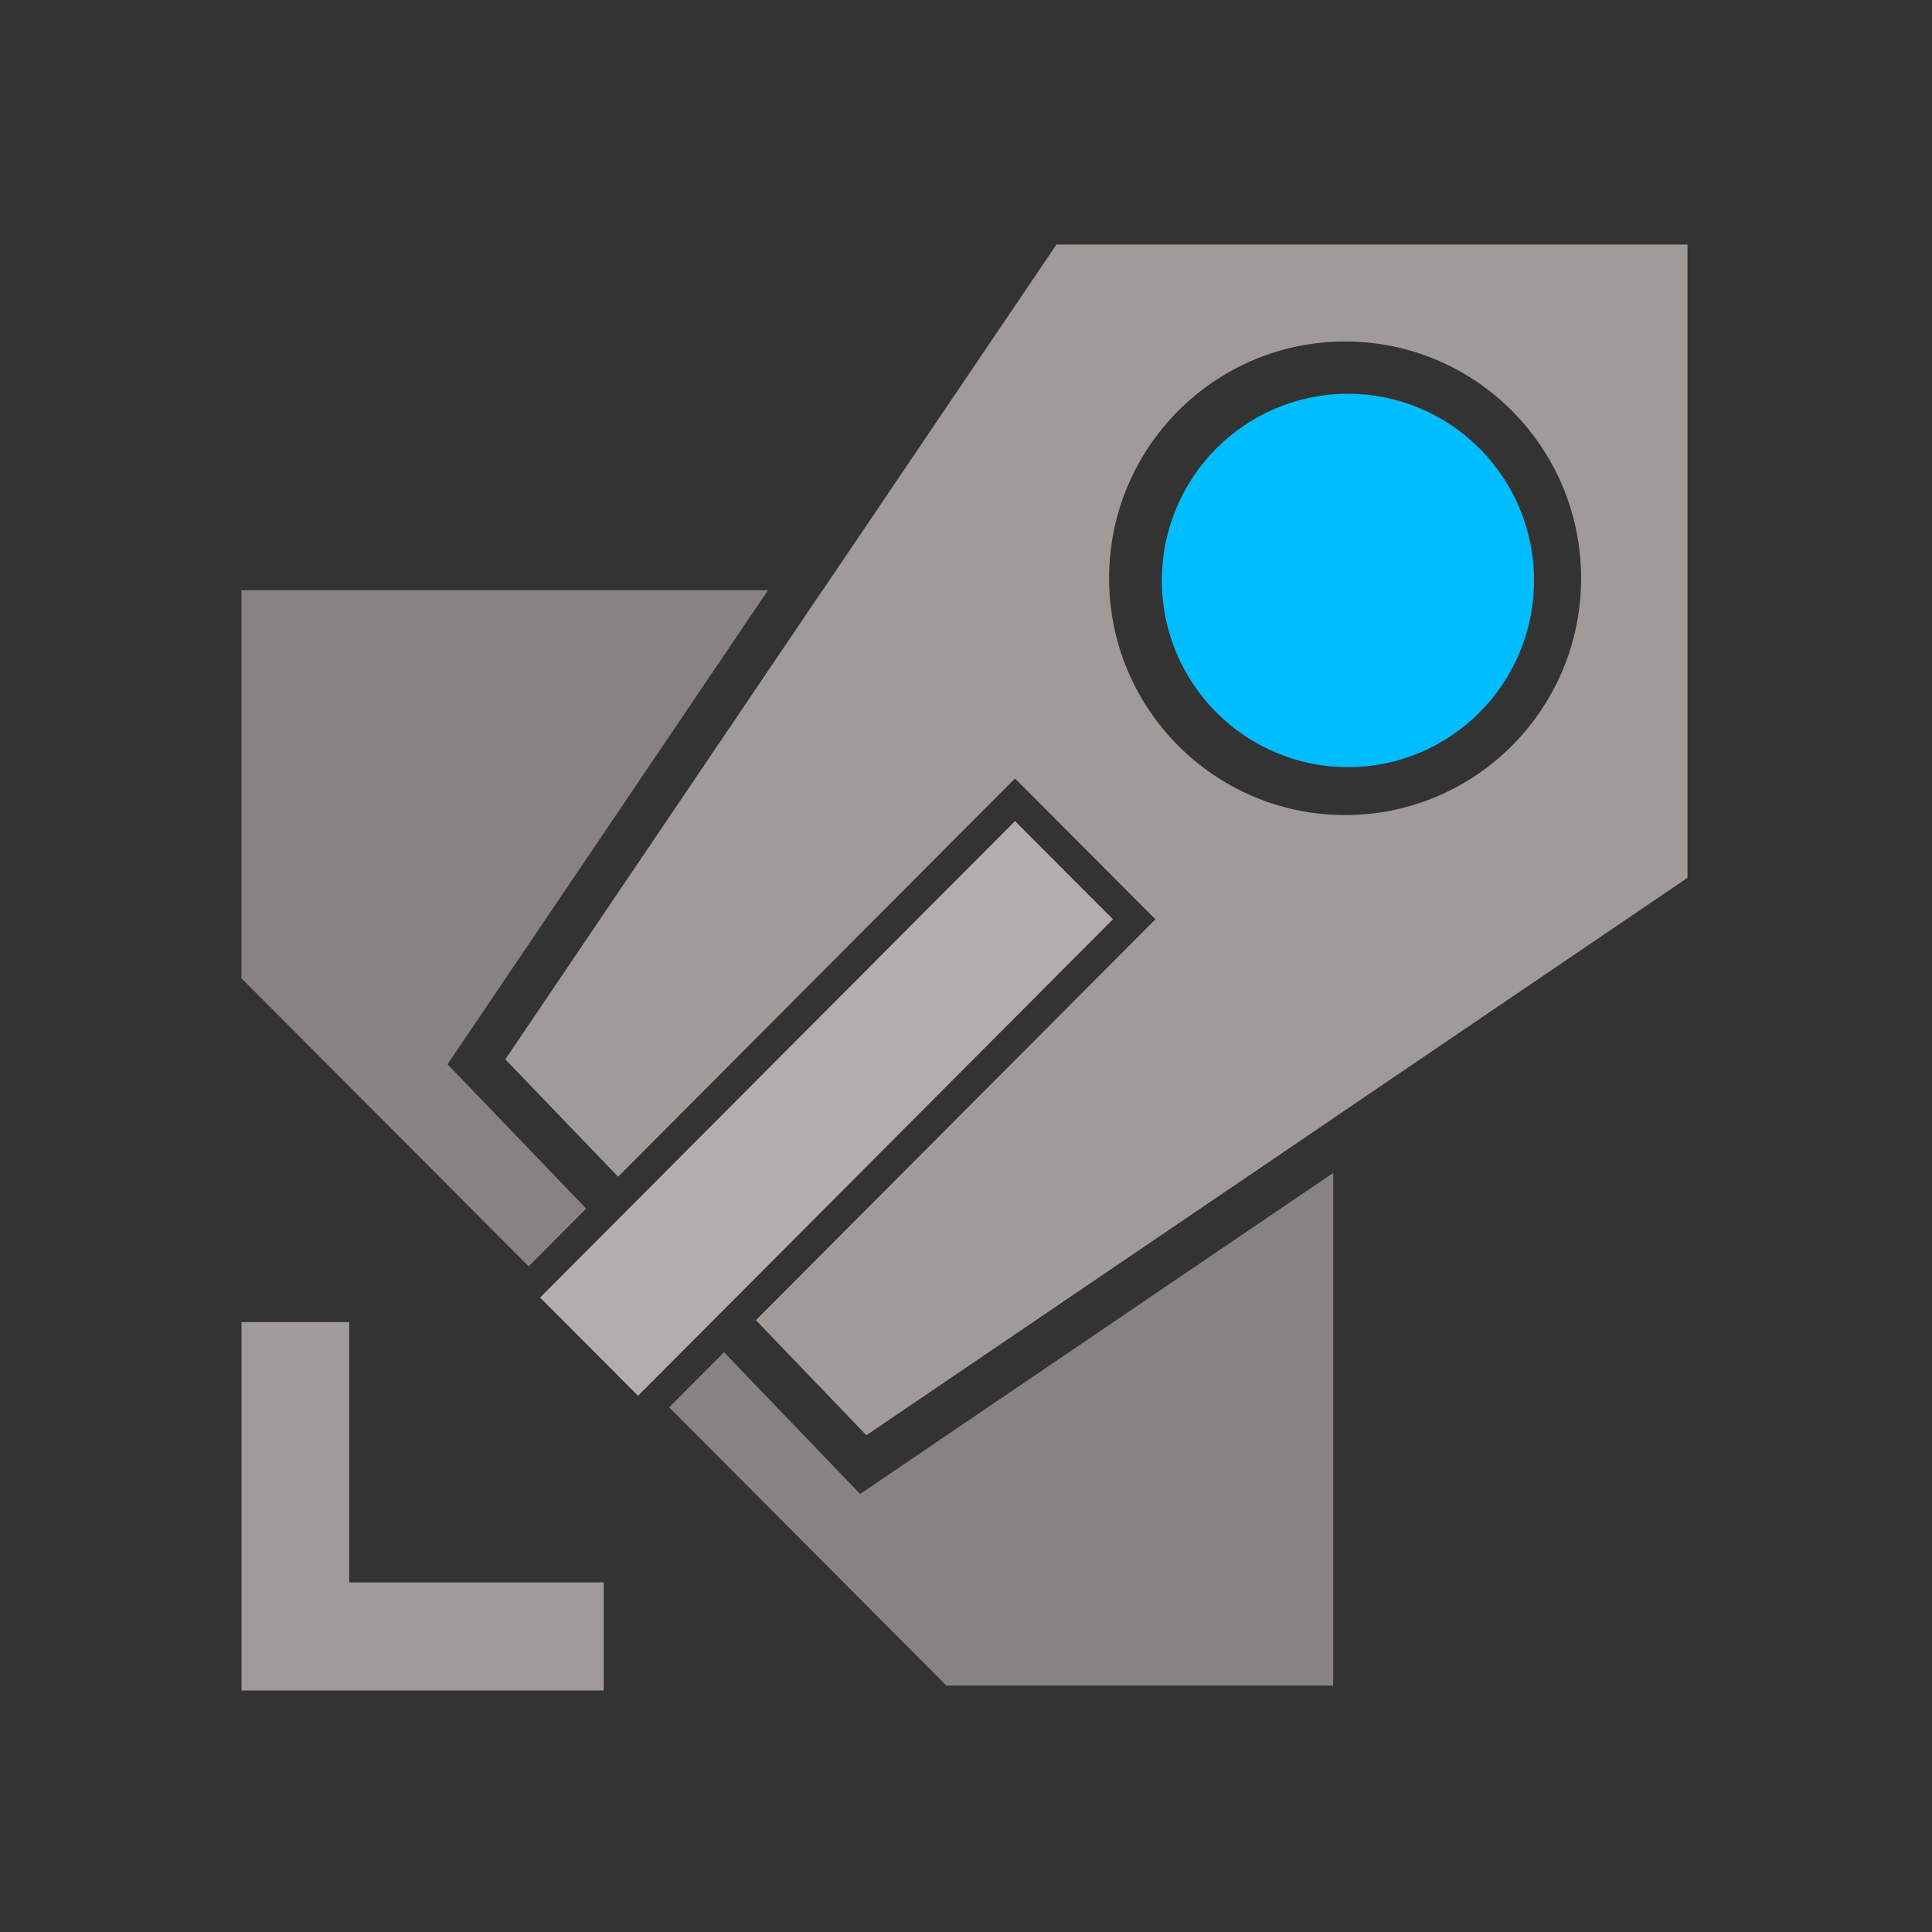 <svg width="16" height="16" viewBox="0 0 16 16" fill="none" xmlns="http://www.w3.org/2000/svg">
<rect x="0" y="0" width="16" height="16" fill="#333333" stroke="none"/>
<path fill-rule="evenodd" clip-rule="evenodd" d="M2 4.888H6.36L3.791 8.688L3.706 8.814L3.811 8.923L4.854 10.009L4.378 10.487L2 8.102V4.888ZM5.542 11.655L7.838 13.959H11.041V9.714L7.254 12.284L7.123 12.373L7.014 12.259L5.996 11.199L5.542 11.655ZM6.261 10.933L7.175 11.885L11.041 9.261V7.184C9.801 7.132 8.806 6.132 8.755 4.888H6.813L4.186 8.773L5.119 9.744L8.229 6.623L8.406 6.446L8.583 6.623L9.394 7.437L9.57 7.613L9.394 7.79L6.261 10.933ZM5.465 10.104L8.406 7.154L8.864 7.613L5.915 10.572L5.465 10.104ZM5.2 10.37L5.65 10.838L5.284 11.205L4.826 10.746L5.2 10.37Z" fill="#A09A99"/>
<path fill-rule="evenodd" clip-rule="evenodd" d="M2 4.888H6.36L3.791 8.688L3.706 8.814L3.811 8.923L4.854 10.009L4.378 10.487L2 8.102V4.888ZM5.542 11.655L7.838 13.959H11.041V9.714L7.254 12.284L7.123 12.373L7.014 12.259L5.996 11.199L5.542 11.655ZM6.261 10.933L7.175 11.885L11.041 9.261V7.184C9.801 7.132 8.806 6.132 8.755 4.888H6.813L4.186 8.773L5.119 9.744L8.229 6.623L8.406 6.446L8.583 6.623L9.394 7.437L9.57 7.613L9.394 7.79L6.261 10.933ZM5.465 10.104L8.406 7.154L8.864 7.613L5.915 10.572L5.465 10.104ZM5.2 10.37L5.65 10.838L5.284 11.205L4.826 10.746L5.2 10.37Z" fill="black" fill-opacity="0.15"/>
<path fill-rule="evenodd" clip-rule="evenodd" d="M8.749 2.025L4.186 8.773L5.119 9.744L8.229 6.623L8.406 6.446L8.583 6.623L9.394 7.437L9.57 7.613L9.394 7.79L6.261 10.933L7.175 11.885L13.975 7.27V2.025H8.749ZM5.915 10.572L8.864 7.613L8.406 7.154L5.465 10.104L5.915 10.572ZM11.14 6.75C12.219 6.75 13.094 5.872 13.094 4.789C13.094 3.706 12.219 2.828 11.14 2.828C10.06 2.828 9.185 3.706 9.185 4.789C9.185 5.872 10.06 6.75 11.14 6.75Z" fill="#A09A99"/>
<path d="M9.217 7.613L8.406 6.8L4.473 10.746L5.284 11.559L9.217 7.613Z" fill="#A09A99"/>
<path d="M2.892 10.949H2V14H5V13.105H2.892V10.949Z" fill="#A09A99"/>
<path d="M9.217 7.613L8.406 6.8L4.473 10.746L5.284 11.559L9.217 7.613Z" fill="white" fill-opacity="0.2"/>
<ellipse cx="11.163" cy="4.807" rx="1.541" ry="1.546" fill="#00BDFF"/>
</svg>
